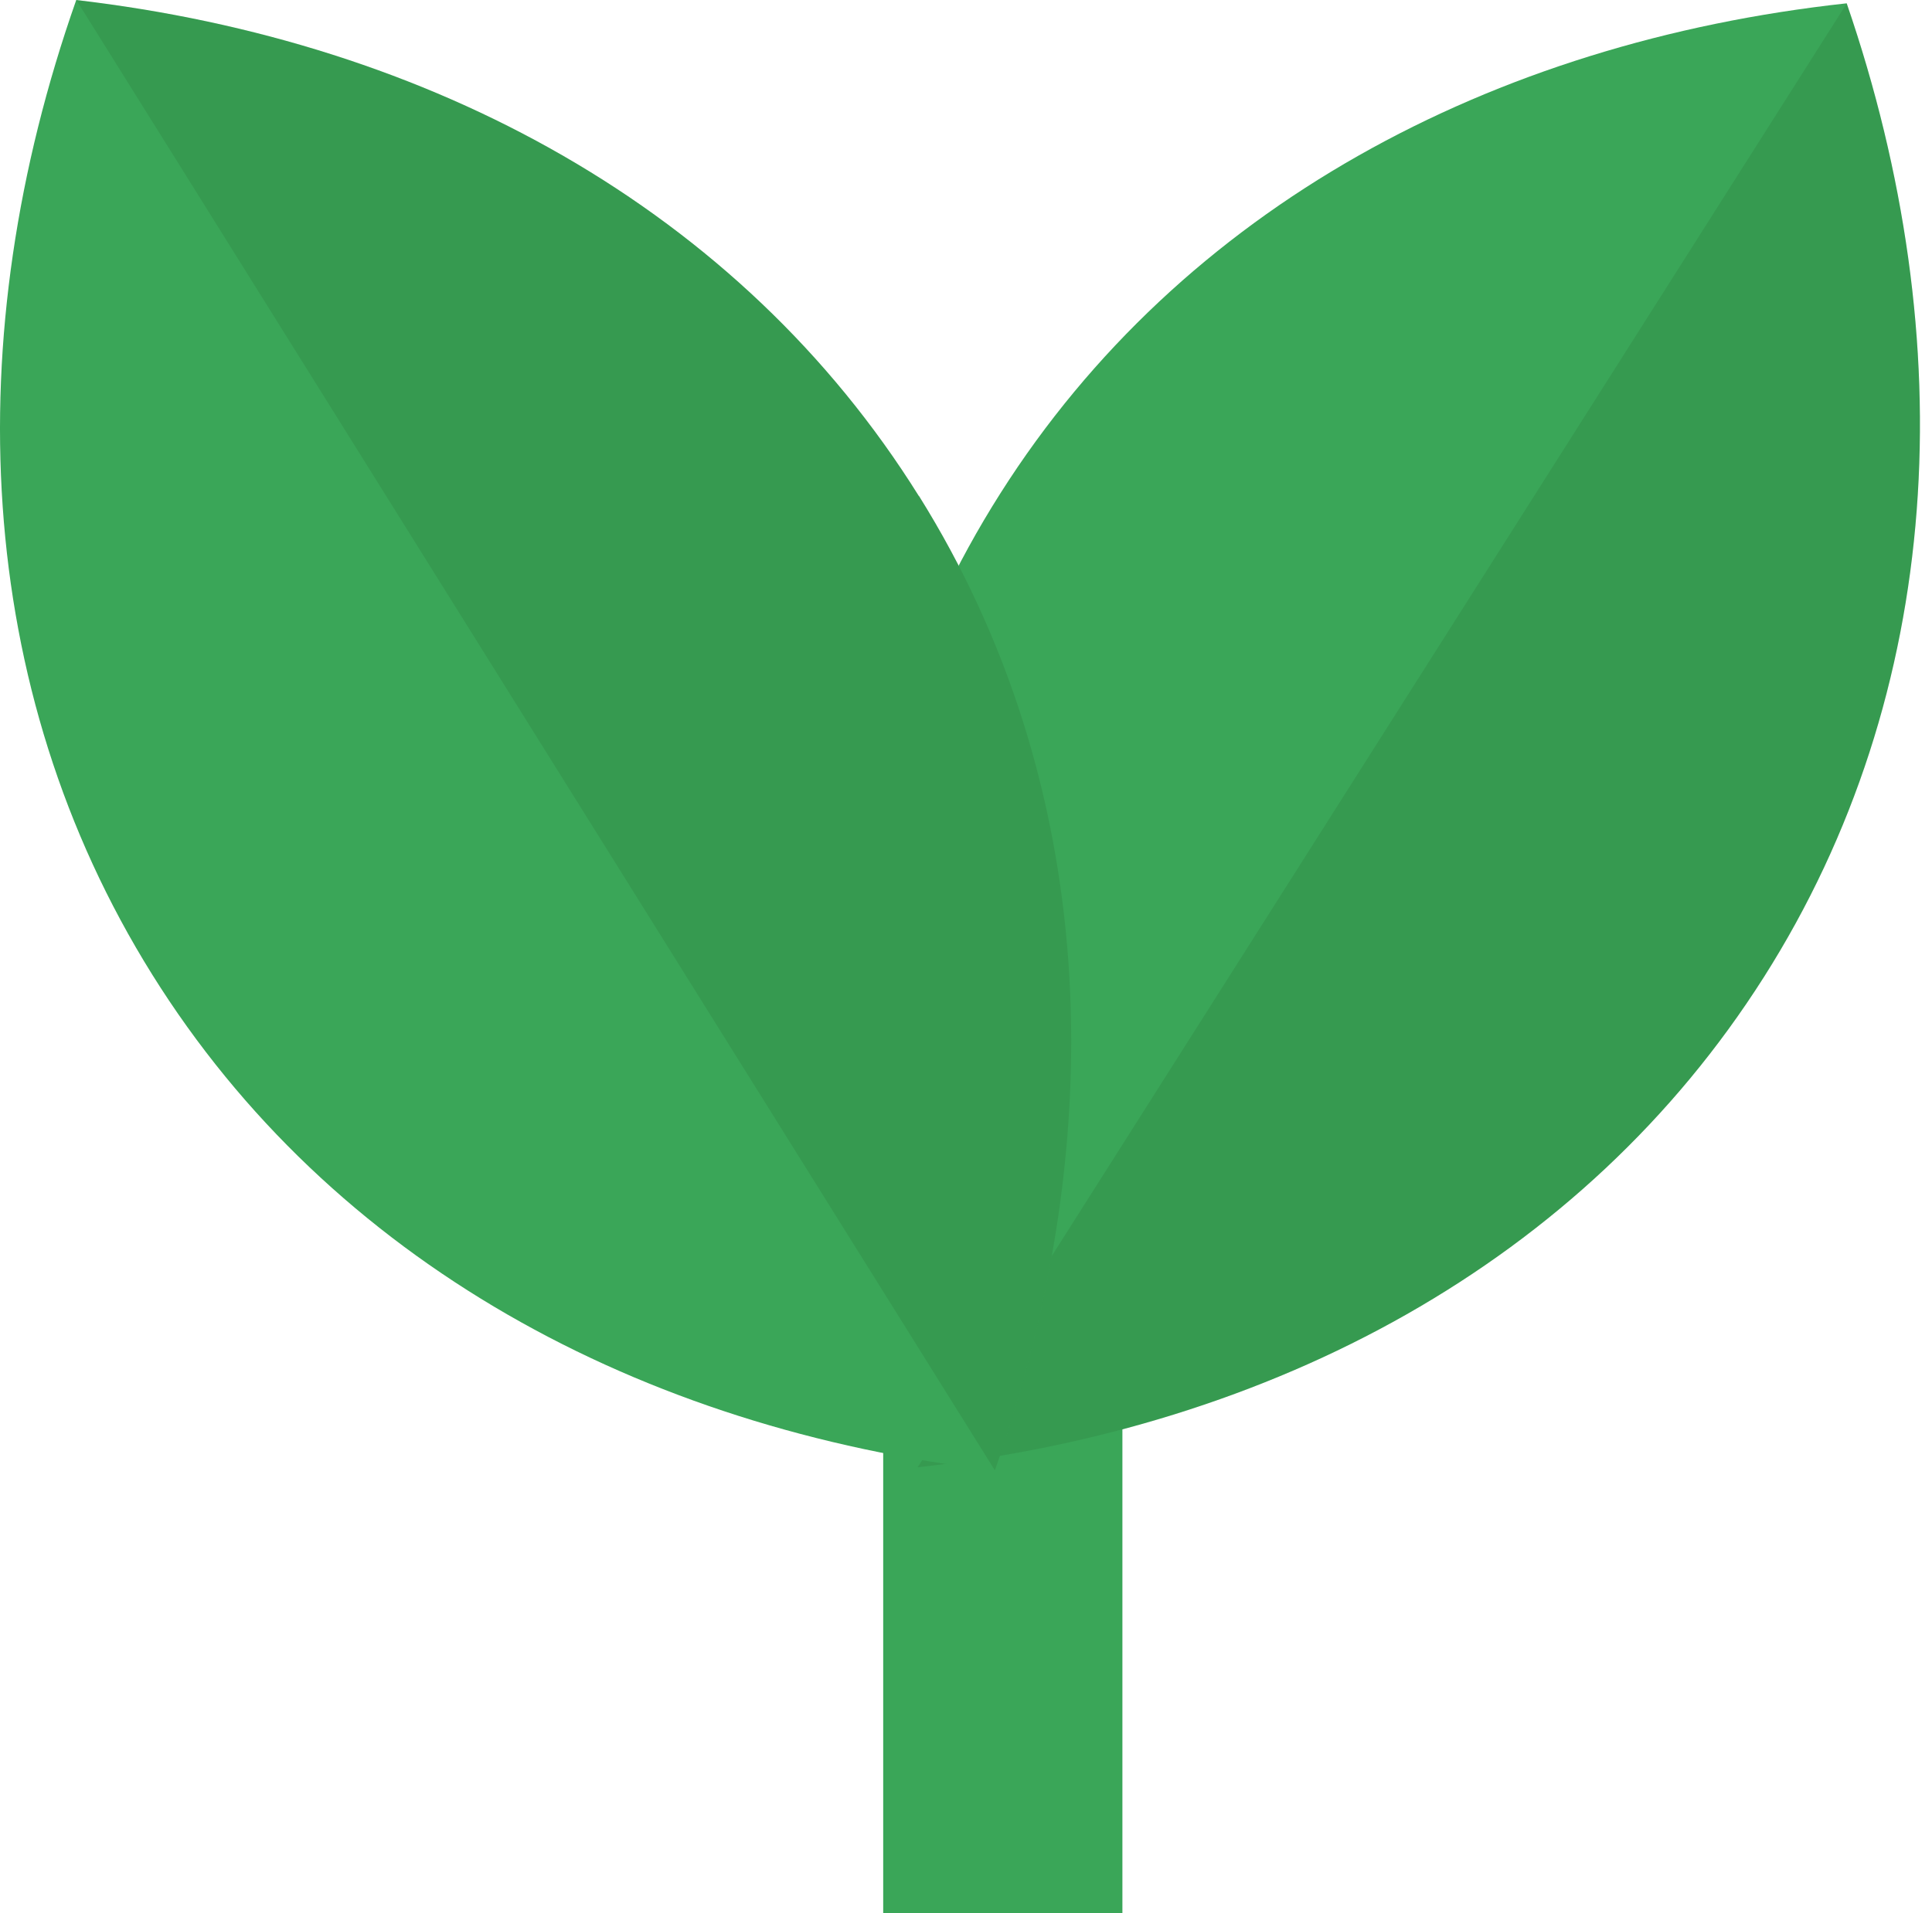 <svg width="105" height="104" viewBox="0 0 105 104" fill="none" xmlns="http://www.w3.org/2000/svg">
<path d="M61 46H48V104H61V46Z" fill="#3AA658"/>
<path d="M95.854 53.13C86.024 68.62 69.204 77.64 49.884 79.76H49.864C43.544 61.38 44.534 42.31 54.374 26.81C64.204 11.31 81.034 2.29 100.364 0.18C106.684 18.57 105.694 37.63 95.854 53.13Z" fill="#3AA658"/>
<path opacity="0.1" d="M95.854 53.13C86.024 68.62 69.204 77.64 49.884 79.76H49.874L100.364 0.19C106.684 18.58 105.694 37.64 95.854 53.14V53.13Z" fill="#18280F"/>
<path d="M49.944 26.96C59.664 42.52 60.524 61.58 54.074 79.92V79.94C34.754 77.69 17.994 68.55 8.274 52.98C-1.446 37.41 -2.306 18.34 4.144 0C23.454 2.25 40.214 11.39 49.934 26.96H49.944Z" fill="#3AA658"/>
<path opacity="0.1" d="M49.944 26.96C59.664 42.52 60.524 61.58 54.074 79.92H54.064L4.154 0.01C23.464 2.26 40.224 11.4 49.944 26.97V26.96Z" fill="#18280F"/>
</svg>
